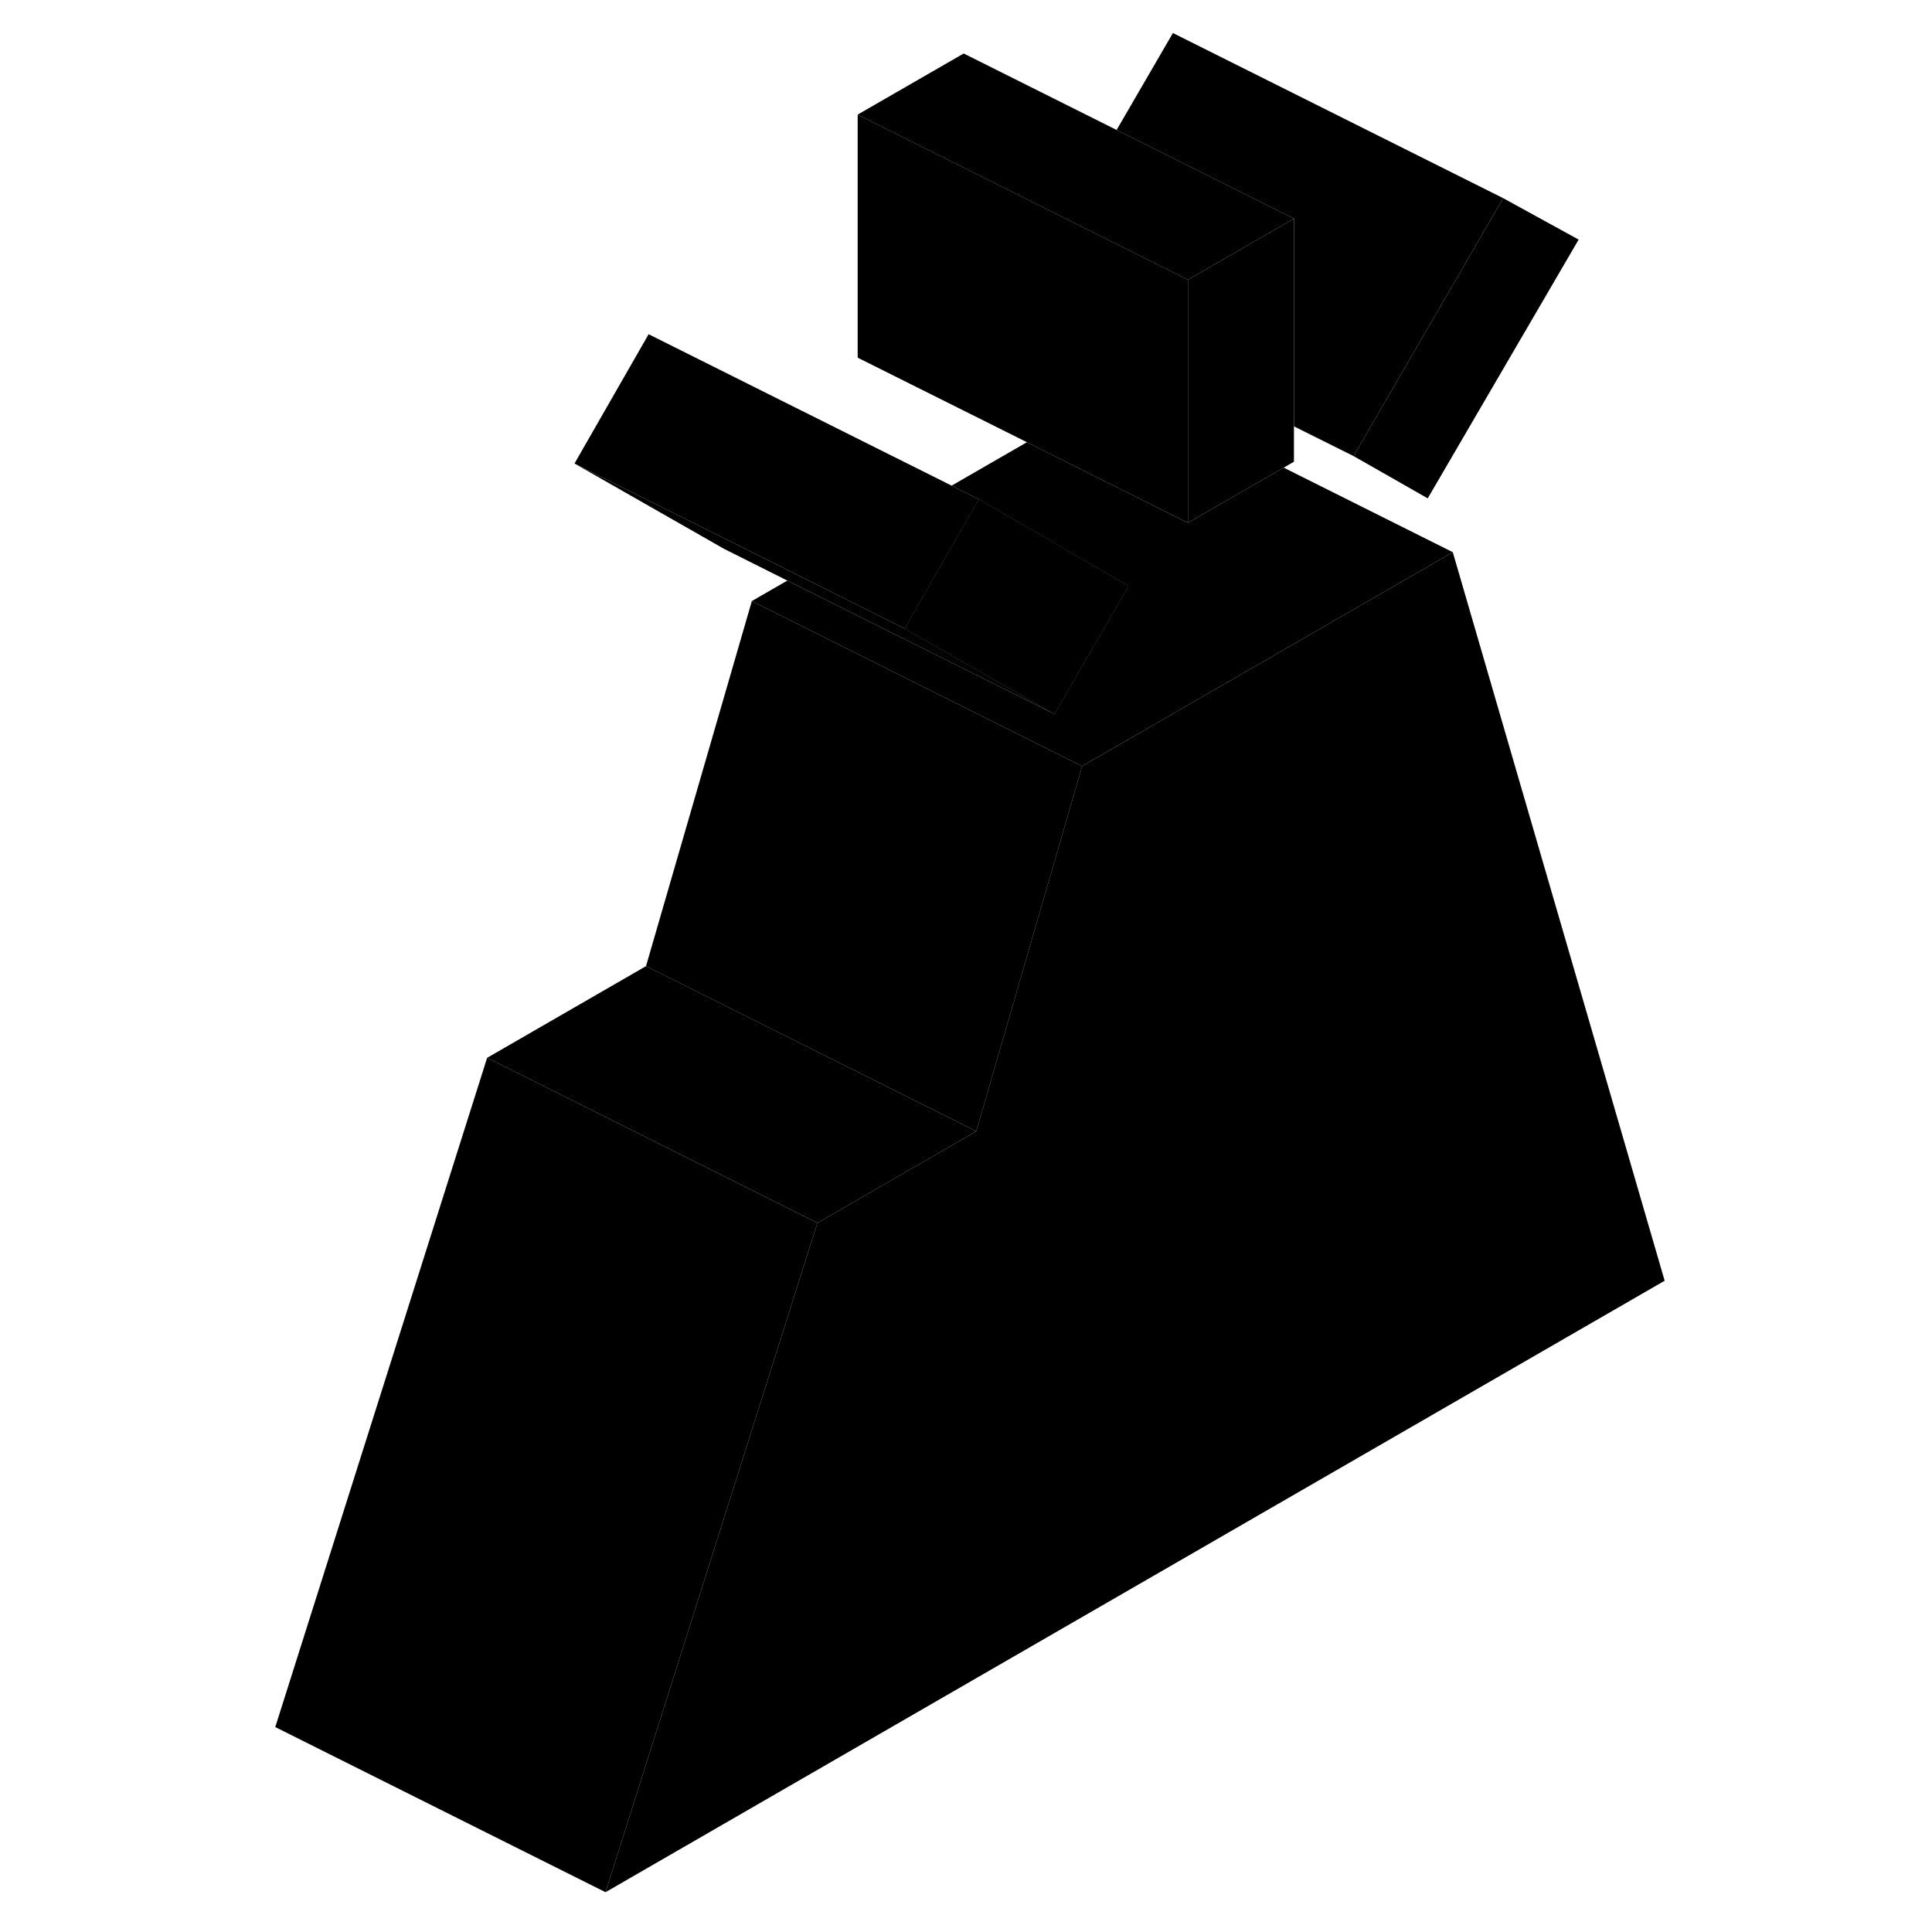 <svg width="24" height="24" viewBox="0 0 89 117" class="pr-icon-iso-duotone-secondary" xmlns="http://www.w3.org/2000/svg" stroke-width="1px" stroke-linecap="round" stroke-linejoin="round">
    <path d="M45.281 30.24L40.791 38.07L49.85 43.24L54.34 35.49L45.281 30.24Z" class="pr-icon-iso-duotone-primary-stroke" stroke-linejoin="round"/>
    <path d="M81.601 14.51L72.461 30.18L67.971 27.62L77.031 12L81.601 14.51Z" class="pr-icon-iso-duotone-primary-stroke" stroke-linejoin="round"/>
    <path d="M45.281 30.24L40.791 38.07L49.85 43.24L54.34 35.49L45.281 30.24Z" class="pr-icon-iso-duotone-primary-stroke" stroke-linejoin="round"/>
    <path d="M77.031 12L67.971 27.62L64.361 25.82V13.24L58.281 10.2L53.621 7.87L57.031 2L77.031 12Z" class="pr-icon-iso-duotone-primary-stroke" stroke-linejoin="round"/>
    <path d="M45.12 68.51L35.501 74.06L15.501 64.06L25.12 58.51L45.12 68.51Z" class="pr-icon-iso-duotone-primary-stroke" stroke-linejoin="round"/>
    <path d="M51.531 46.4L45.121 68.51L25.121 58.51L31.531 36.4L51.531 46.4Z" class="pr-icon-iso-duotone-primary-stroke" stroke-linejoin="round"/>
    <path d="M86.81 77.56L22.67 114.59L31.02 88.22L35.5 74.06L45.12 68.51L51.53 46.4L59.34 41.89L73.98 33.44L86.81 77.56Z" class="pr-icon-iso-duotone-primary-stroke" stroke-linejoin="round"/>
    <path d="M35.5 74.06L31.02 88.22L22.67 114.59L2.67 104.59L15.5 64.06L35.5 74.06Z" class="pr-icon-iso-duotone-primary-stroke" stroke-linejoin="round"/>
    <path d="M73.98 33.44L59.34 41.89L51.53 46.4L31.53 36.4L33.68 35.16L49.85 43.24L54.34 35.49L45.28 30.24L43.63 29.41L48.19 26.78L56.1 30.74L57.94 31.66L63.74 28.32L73.98 33.44Z" class="pr-icon-iso-duotone-primary-stroke" stroke-linejoin="round"/>
    <path d="M45.281 30.24L40.791 38.07L34.281 34.81L30.14 32.74L20.791 28.07L25.28 20.24L43.63 29.41L45.281 30.24Z" class="pr-icon-iso-duotone-primary-stroke" stroke-linejoin="round"/>
    <path d="M49.85 43.24L33.681 35.16L29.851 33.24L20.791 28.07L30.14 32.74L34.281 34.81L40.791 38.07L49.85 43.24Z" class="pr-icon-iso-duotone-primary-stroke" stroke-linejoin="round"/>
    <path d="M57.94 16.94V31.66L56.1 30.74L48.19 26.78L37.94 21.66V6.94L44.36 10.15L50.52 13.23L55.16 15.55L57.94 16.94Z" class="pr-icon-iso-duotone-primary-stroke" stroke-linejoin="round"/>
    <path d="M64.36 13.24L57.94 16.94L55.16 15.55L50.52 13.23L44.36 10.15L37.94 6.94L44.36 3.24L53.62 7.87L58.28 10.2L64.36 13.24Z" class="pr-icon-iso-duotone-primary-stroke" stroke-linejoin="round"/>
    <path d="M64.36 13.24V27.96L63.74 28.32L57.94 31.66V16.94L64.36 13.24Z" class="pr-icon-iso-duotone-primary-stroke" stroke-linejoin="round"/>
    <path d="M72.46 30.18L64.36 26.13" class="pr-icon-iso-duotone-primary-stroke" stroke-linejoin="round"/>
</svg>